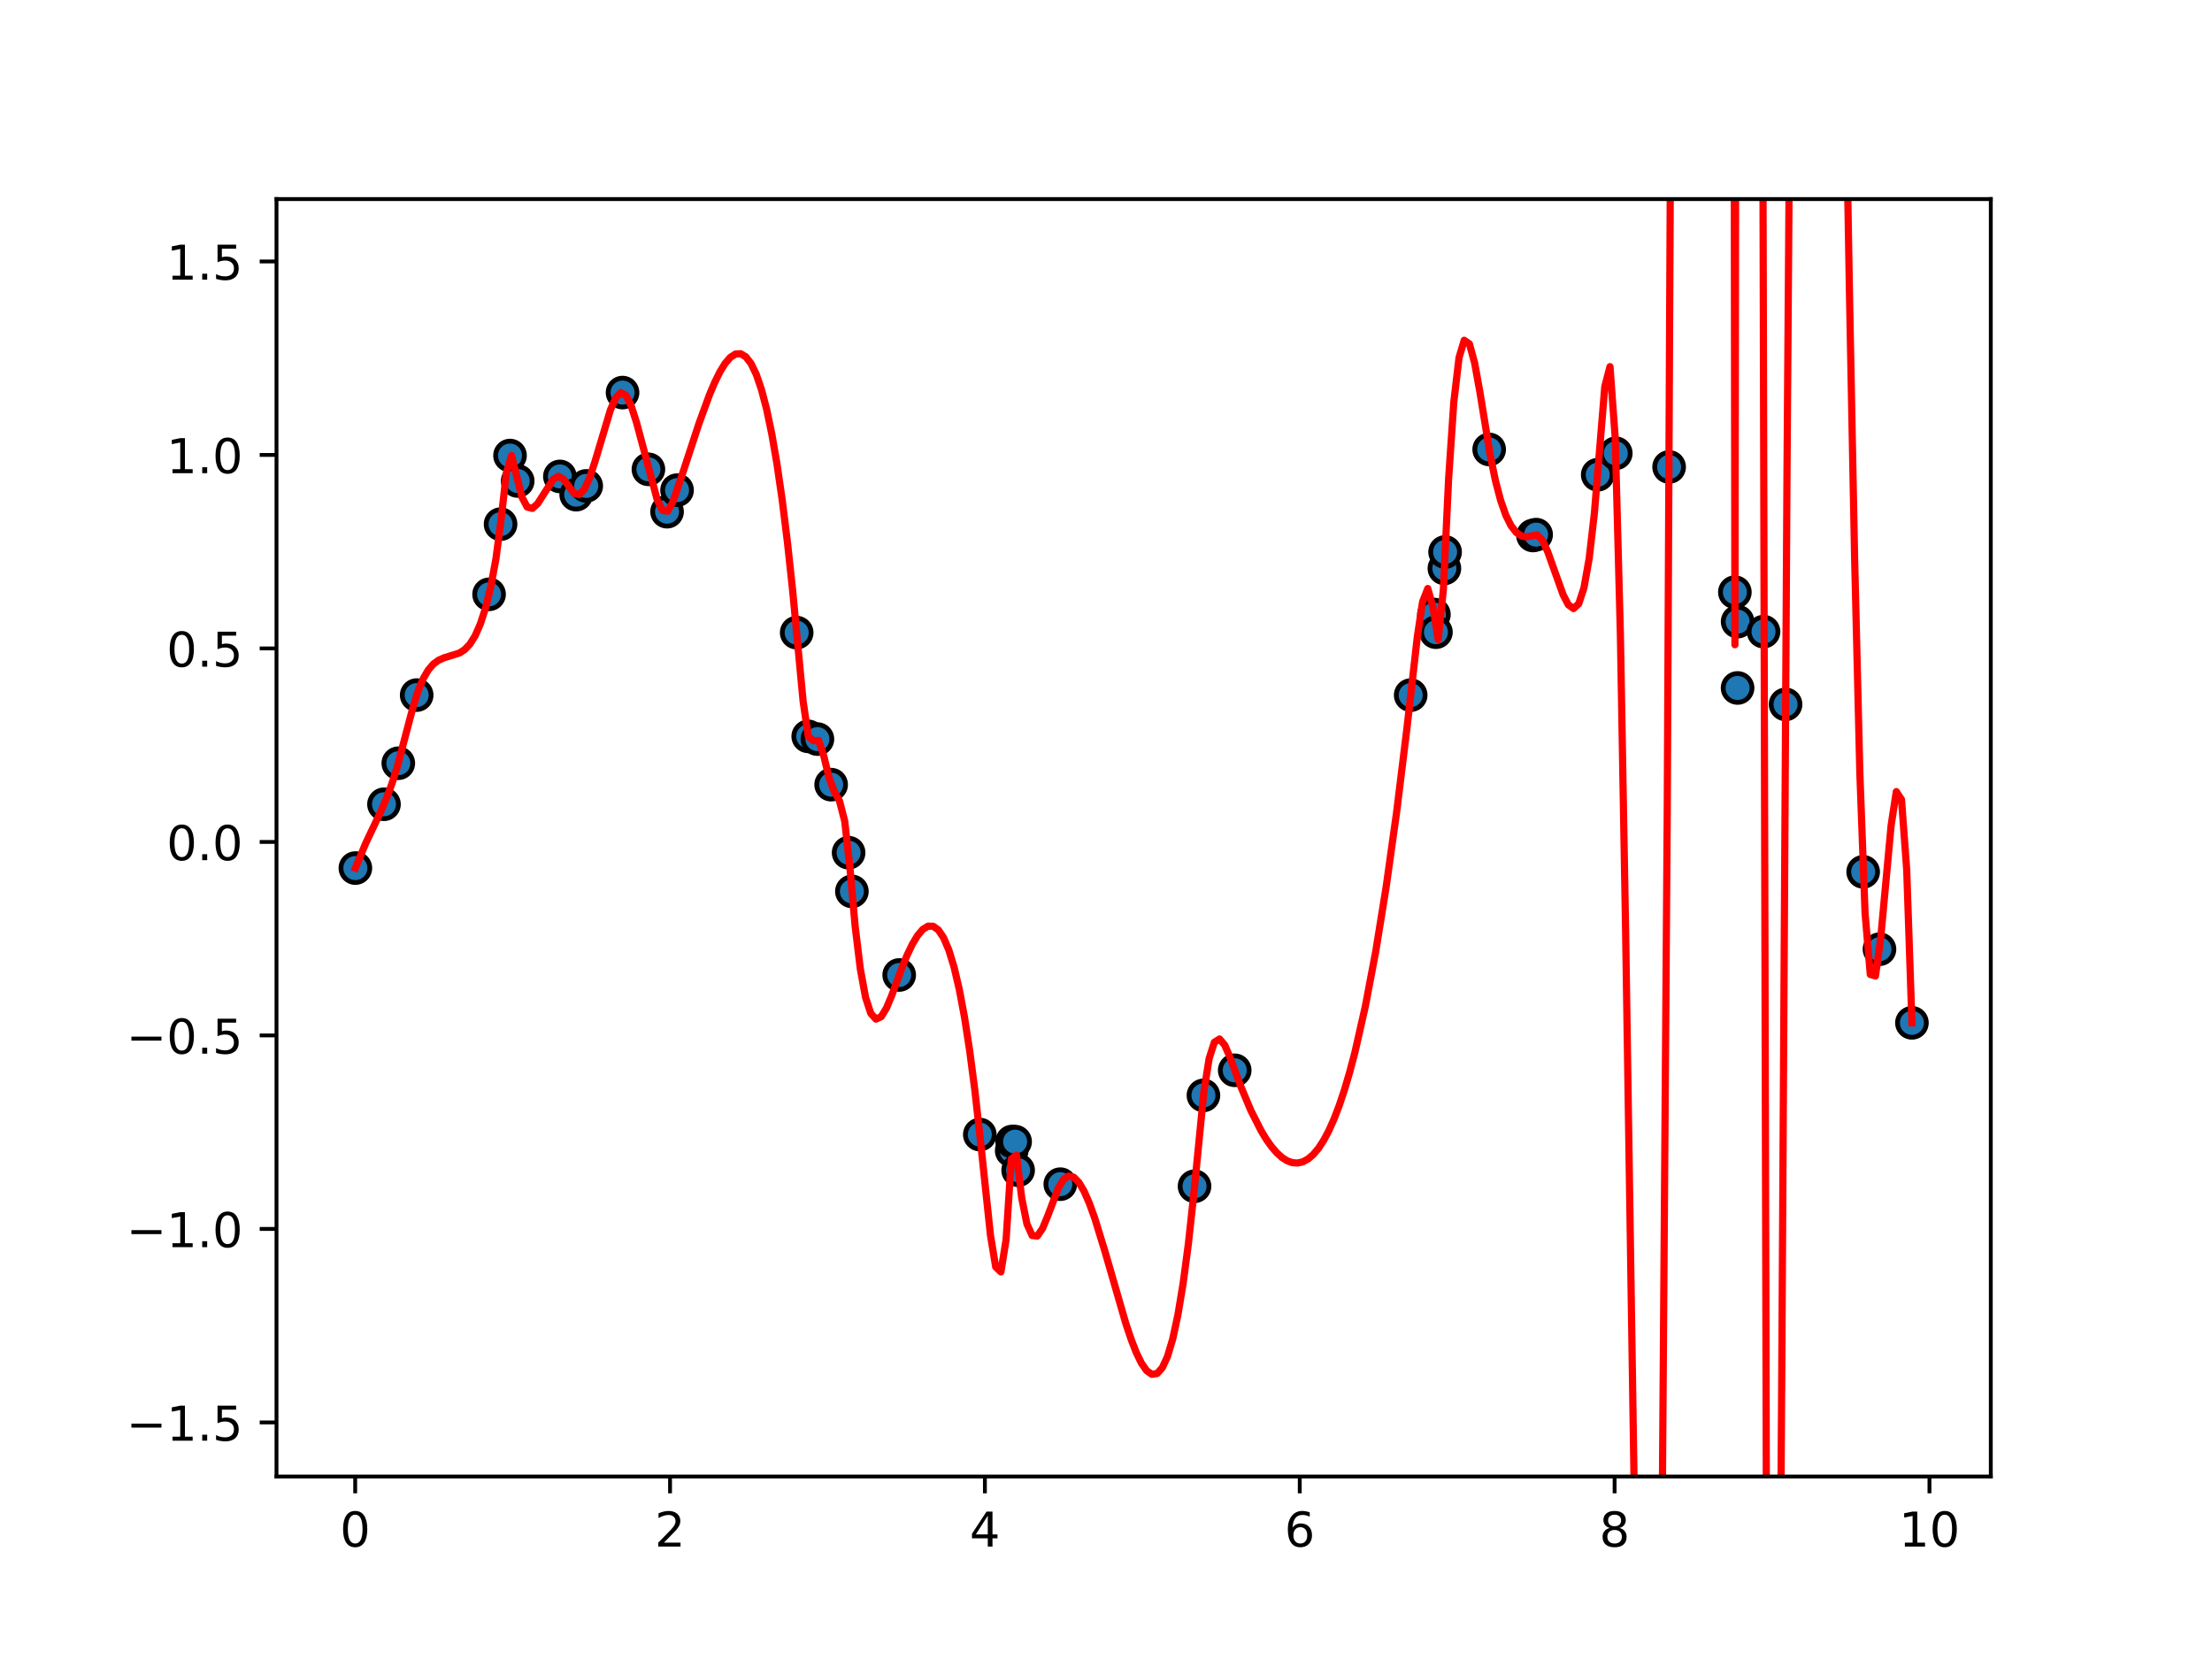 <?xml version="1.0" encoding="utf-8" standalone="no"?>
<!DOCTYPE svg PUBLIC "-//W3C//DTD SVG 1.1//EN"
  "http://www.w3.org/Graphics/SVG/1.1/DTD/svg11.dtd">
<!-- Created with matplotlib (https://matplotlib.org/) -->
<svg height="345.6pt" version="1.1" viewBox="0 0 460.8 345.6" width="460.8pt" xmlns="http://www.w3.org/2000/svg" xmlns:xlink="http://www.w3.org/1999/xlink">
 <defs>
  <style type="text/css">
*{stroke-linecap:butt;stroke-linejoin:round;white-space:pre;}
  </style>
 </defs>
 <g id="figure_1">
  <g id="patch_1">
   <path d="M 0 345.6 
L 460.8 345.6 
L 460.8 0 
L 0 0 
z
" style="fill:#ffffff;"/>
  </g>
  <g id="axes_1">
   <g id="patch_2">
    <path d="M 57.6 307.584 
L 414.72 307.584 
L 414.72 41.472 
L 57.6 41.472 
z
" style="fill:#ffffff;"/>
   </g>
   <g id="PathCollection_1">
    <defs>
     <path d="M 0 3 
C 0.796 3 1.559 2.684 2.121 2.121 
C 2.684 1.559 3 0.796 3 0 
C 3 -0.796 2.684 -1.559 2.121 -2.121 
C 1.559 -2.684 0.796 -3 0 -3 
C -0.796 -3 -1.559 -2.684 -2.121 -2.121 
C -2.684 -1.559 -3 -0.796 -3 0 
C -3 0.796 -2.684 1.559 -2.121 2.121 
C -1.559 2.684 -0.796 3 0 3 
z
" id="mc40c827b60" style="stroke:#000000;"/>
    </defs>
    <g clip-path="url(#paf30022c14)">
     <use style="fill:#1f77b4;stroke:#000000;" x="74.031" xlink:href="#mc40c827b60" y="180.838"/>
     <use style="fill:#1f77b4;stroke:#000000;" x="79.991" xlink:href="#mc40c827b60" y="167.542"/>
     <use style="fill:#1f77b4;stroke:#000000;" x="82.975" xlink:href="#mc40c827b60" y="158.997"/>
     <use style="fill:#1f77b4;stroke:#000000;" x="86.802" xlink:href="#mc40c827b60" y="144.801"/>
     <use style="fill:#1f77b4;stroke:#000000;" x="101.884" xlink:href="#mc40c827b60" y="123.807"/>
     <use style="fill:#1f77b4;stroke:#000000;" x="104.276" xlink:href="#mc40c827b60" y="109.195"/>
     <use style="fill:#1f77b4;stroke:#000000;" x="106.246" xlink:href="#mc40c827b60" y="94.9"/>
     <use style="fill:#1f77b4;stroke:#000000;" x="107.846" xlink:href="#mc40c827b60" y="100.2"/>
     <use style="fill:#1f77b4;stroke:#000000;" x="116.636" xlink:href="#mc40c827b60" y="99.249"/>
     <use style="fill:#1f77b4;stroke:#000000;" x="120.033" xlink:href="#mc40c827b60" y="103.048"/>
     <use style="fill:#1f77b4;stroke:#000000;" x="122.122" xlink:href="#mc40c827b60" y="101.224"/>
     <use style="fill:#1f77b4;stroke:#000000;" x="129.689" xlink:href="#mc40c827b60" y="81.781"/>
     <use style="fill:#1f77b4;stroke:#000000;" x="135.077" xlink:href="#mc40c827b60" y="97.77"/>
     <use style="fill:#1f77b4;stroke:#000000;" x="138.961" xlink:href="#mc40c827b60" y="106.595"/>
     <use style="fill:#1f77b4;stroke:#000000;" x="141.043" xlink:href="#mc40c827b60" y="102.11"/>
     <use style="fill:#1f77b4;stroke:#000000;" x="165.965" xlink:href="#mc40c827b60" y="131.789"/>
     <use style="fill:#1f77b4;stroke:#000000;" x="168.369" xlink:href="#mc40c827b60" y="153.397"/>
     <use style="fill:#1f77b4;stroke:#000000;" x="170.284" xlink:href="#mc40c827b60" y="153.967"/>
     <use style="fill:#1f77b4;stroke:#000000;" x="173.143" xlink:href="#mc40c827b60" y="163.458"/>
     <use style="fill:#1f77b4;stroke:#000000;" x="176.781" xlink:href="#mc40c827b60" y="177.637"/>
     <use style="fill:#1f77b4;stroke:#000000;" x="177.466" xlink:href="#mc40c827b60" y="185.694"/>
     <use style="fill:#1f77b4;stroke:#000000;" x="187.32" xlink:href="#mc40c827b60" y="203.108"/>
     <use style="fill:#1f77b4;stroke:#000000;" x="204.113" xlink:href="#mc40c827b60" y="236.351"/>
     <use style="fill:#1f77b4;stroke:#000000;" x="210.755" xlink:href="#mc40c827b60" y="239.718"/>
     <use style="fill:#1f77b4;stroke:#000000;" x="210.848" xlink:href="#mc40c827b60" y="237.801"/>
     <use style="fill:#1f77b4;stroke:#000000;" x="211.468" xlink:href="#mc40c827b60" y="237.828"/>
     <use style="fill:#1f77b4;stroke:#000000;" x="212.095" xlink:href="#mc40c827b60" y="243.786"/>
     <use style="fill:#1f77b4;stroke:#000000;" x="220.88" xlink:href="#mc40c827b60" y="246.686"/>
     <use style="fill:#1f77b4;stroke:#000000;" x="248.844" xlink:href="#mc40c827b60" y="247.12"/>
     <use style="fill:#1f77b4;stroke:#000000;" x="250.698" xlink:href="#mc40c827b60" y="228.19"/>
     <use style="fill:#1f77b4;stroke:#000000;" x="257.215" xlink:href="#mc40c827b60" y="222.961"/>
     <use style="fill:#1f77b4;stroke:#000000;" x="293.872" xlink:href="#mc40c827b60" y="144.81"/>
     <use style="fill:#1f77b4;stroke:#000000;" x="298.71" xlink:href="#mc40c827b60" y="128.014"/>
     <use style="fill:#1f77b4;stroke:#000000;" x="299.13" xlink:href="#mc40c827b60" y="131.695"/>
     <use style="fill:#1f77b4;stroke:#000000;" x="300.894" xlink:href="#mc40c827b60" y="118.408"/>
     <use style="fill:#1f77b4;stroke:#000000;" x="301.04" xlink:href="#mc40c827b60" y="114.99"/>
     <use style="fill:#1f77b4;stroke:#000000;" x="310.223" xlink:href="#mc40c827b60" y="93.627"/>
     <use style="fill:#1f77b4;stroke:#000000;" x="319.353" xlink:href="#mc40c827b60" y="111.553"/>
     <use style="fill:#1f77b4;stroke:#000000;" x="320.002" xlink:href="#mc40c827b60" y="111.372"/>
     <use style="fill:#1f77b4;stroke:#000000;" x="332.836" xlink:href="#mc40c827b60" y="98.899"/>
     <use style="fill:#1f77b4;stroke:#000000;" x="336.596" xlink:href="#mc40c827b60" y="94.428"/>
     <use style="fill:#1f77b4;stroke:#000000;" x="347.708" xlink:href="#mc40c827b60" y="97.28"/>
     <use style="fill:#1f77b4;stroke:#000000;" x="361.404" xlink:href="#mc40c827b60" y="123.36"/>
     <use style="fill:#1f77b4;stroke:#000000;" x="361.971" xlink:href="#mc40c827b60" y="143.315"/>
     <use style="fill:#1f77b4;stroke:#000000;" x="361.979" xlink:href="#mc40c827b60" y="129.497"/>
     <use style="fill:#1f77b4;stroke:#000000;" x="367.378" xlink:href="#mc40c827b60" y="131.579"/>
     <use style="fill:#1f77b4;stroke:#000000;" x="371.966" xlink:href="#mc40c827b60" y="146.739"/>
     <use style="fill:#1f77b4;stroke:#000000;" x="388.132" xlink:href="#mc40c827b60" y="181.622"/>
     <use style="fill:#1f77b4;stroke:#000000;" x="391.533" xlink:href="#mc40c827b60" y="197.739"/>
     <use style="fill:#1f77b4;stroke:#000000;" x="398.289" xlink:href="#mc40c827b60" y="213.075"/>
    </g>
   </g>
   <g id="matplotlib.axis_1">
    <g id="xtick_1">
     <g id="line2d_1">
      <defs>
       <path d="M 0 0 
L 0 3.5 
" id="m2673b45d4c" style="stroke:#000000;stroke-width:0.8;"/>
      </defs>
      <g>
       <use style="stroke:#000000;stroke-width:0.8;" x="73.994" xlink:href="#m2673b45d4c" y="307.584"/>
      </g>
     </g>
     <g id="text_1">
      <!-- 0 -->
      <defs>
       <path d="M 31.781 66.406 
Q 24.172 66.406 20.328 58.906 
Q 16.5 51.422 16.5 36.375 
Q 16.5 21.391 20.328 13.891 
Q 24.172 6.391 31.781 6.391 
Q 39.453 6.391 43.281 13.891 
Q 47.125 21.391 47.125 36.375 
Q 47.125 51.422 43.281 58.906 
Q 39.453 66.406 31.781 66.406 
z
M 31.781 74.219 
Q 44.047 74.219 50.516 64.516 
Q 56.984 54.828 56.984 36.375 
Q 56.984 17.969 50.516 8.266 
Q 44.047 -1.422 31.781 -1.422 
Q 19.531 -1.422 13.062 8.266 
Q 6.594 17.969 6.594 36.375 
Q 6.594 54.828 13.062 64.516 
Q 19.531 74.219 31.781 74.219 
z
" id="DejaVuSans-48"/>
      </defs>
      <g transform="translate(70.812 322.182)scale(0.1 -0.1)">
       <use xlink:href="#DejaVuSans-48"/>
      </g>
     </g>
    </g>
    <g id="xtick_2">
     <g id="line2d_2">
      <g>
       <use style="stroke:#000000;stroke-width:0.8;" x="139.583" xlink:href="#m2673b45d4c" y="307.584"/>
      </g>
     </g>
     <g id="text_2">
      <!-- 2 -->
      <defs>
       <path d="M 19.188 8.297 
L 53.609 8.297 
L 53.609 0 
L 7.328 0 
L 7.328 8.297 
Q 12.938 14.109 22.625 23.891 
Q 32.328 33.688 34.812 36.531 
Q 39.547 41.844 41.422 45.531 
Q 43.312 49.219 43.312 52.781 
Q 43.312 58.594 39.234 62.25 
Q 35.156 65.922 28.609 65.922 
Q 23.969 65.922 18.812 64.312 
Q 13.672 62.703 7.812 59.422 
L 7.812 69.391 
Q 13.766 71.781 18.938 73 
Q 24.125 74.219 28.422 74.219 
Q 39.75 74.219 46.484 68.547 
Q 53.219 62.891 53.219 53.422 
Q 53.219 48.922 51.531 44.891 
Q 49.859 40.875 45.406 35.406 
Q 44.188 33.984 37.641 27.219 
Q 31.109 20.453 19.188 8.297 
z
" id="DejaVuSans-50"/>
      </defs>
      <g transform="translate(136.402 322.182)scale(0.1 -0.1)">
       <use xlink:href="#DejaVuSans-50"/>
      </g>
     </g>
    </g>
    <g id="xtick_3">
     <g id="line2d_3">
      <g>
       <use style="stroke:#000000;stroke-width:0.8;" x="205.173" xlink:href="#m2673b45d4c" y="307.584"/>
      </g>
     </g>
     <g id="text_3">
      <!-- 4 -->
      <defs>
       <path d="M 37.797 64.312 
L 12.891 25.391 
L 37.797 25.391 
z
M 35.203 72.906 
L 47.609 72.906 
L 47.609 25.391 
L 58.016 25.391 
L 58.016 17.188 
L 47.609 17.188 
L 47.609 0 
L 37.797 0 
L 37.797 17.188 
L 4.891 17.188 
L 4.891 26.703 
z
" id="DejaVuSans-52"/>
      </defs>
      <g transform="translate(201.992 322.182)scale(0.1 -0.1)">
       <use xlink:href="#DejaVuSans-52"/>
      </g>
     </g>
    </g>
    <g id="xtick_4">
     <g id="line2d_4">
      <g>
       <use style="stroke:#000000;stroke-width:0.8;" x="270.763" xlink:href="#m2673b45d4c" y="307.584"/>
      </g>
     </g>
     <g id="text_4">
      <!-- 6 -->
      <defs>
       <path d="M 33.016 40.375 
Q 26.375 40.375 22.484 35.828 
Q 18.609 31.297 18.609 23.391 
Q 18.609 15.531 22.484 10.953 
Q 26.375 6.391 33.016 6.391 
Q 39.656 6.391 43.531 10.953 
Q 47.406 15.531 47.406 23.391 
Q 47.406 31.297 43.531 35.828 
Q 39.656 40.375 33.016 40.375 
z
M 52.594 71.297 
L 52.594 62.312 
Q 48.875 64.062 45.094 64.984 
Q 41.312 65.922 37.594 65.922 
Q 27.828 65.922 22.672 59.328 
Q 17.531 52.734 16.797 39.406 
Q 19.672 43.656 24.016 45.922 
Q 28.375 48.188 33.594 48.188 
Q 44.578 48.188 50.953 41.516 
Q 57.328 34.859 57.328 23.391 
Q 57.328 12.156 50.688 5.359 
Q 44.047 -1.422 33.016 -1.422 
Q 20.359 -1.422 13.672 8.266 
Q 6.984 17.969 6.984 36.375 
Q 6.984 53.656 15.188 63.938 
Q 23.391 74.219 37.203 74.219 
Q 40.922 74.219 44.703 73.484 
Q 48.484 72.75 52.594 71.297 
z
" id="DejaVuSans-54"/>
      </defs>
      <g transform="translate(267.581 322.182)scale(0.1 -0.1)">
       <use xlink:href="#DejaVuSans-54"/>
      </g>
     </g>
    </g>
    <g id="xtick_5">
     <g id="line2d_5">
      <g>
       <use style="stroke:#000000;stroke-width:0.8;" x="336.352" xlink:href="#m2673b45d4c" y="307.584"/>
      </g>
     </g>
     <g id="text_5">
      <!-- 8 -->
      <defs>
       <path d="M 31.781 34.625 
Q 24.75 34.625 20.719 30.859 
Q 16.703 27.094 16.703 20.516 
Q 16.703 13.922 20.719 10.156 
Q 24.75 6.391 31.781 6.391 
Q 38.812 6.391 42.859 10.172 
Q 46.922 13.969 46.922 20.516 
Q 46.922 27.094 42.891 30.859 
Q 38.875 34.625 31.781 34.625 
z
M 21.922 38.812 
Q 15.578 40.375 12.031 44.719 
Q 8.5 49.078 8.5 55.328 
Q 8.5 64.062 14.719 69.141 
Q 20.953 74.219 31.781 74.219 
Q 42.672 74.219 48.875 69.141 
Q 55.078 64.062 55.078 55.328 
Q 55.078 49.078 51.531 44.719 
Q 48 40.375 41.703 38.812 
Q 48.828 37.156 52.797 32.312 
Q 56.781 27.484 56.781 20.516 
Q 56.781 9.906 50.312 4.234 
Q 43.844 -1.422 31.781 -1.422 
Q 19.734 -1.422 13.25 4.234 
Q 6.781 9.906 6.781 20.516 
Q 6.781 27.484 10.781 32.312 
Q 14.797 37.156 21.922 38.812 
z
M 18.312 54.391 
Q 18.312 48.734 21.844 45.562 
Q 25.391 42.391 31.781 42.391 
Q 38.141 42.391 41.719 45.562 
Q 45.312 48.734 45.312 54.391 
Q 45.312 60.062 41.719 63.234 
Q 38.141 66.406 31.781 66.406 
Q 25.391 66.406 21.844 63.234 
Q 18.312 60.062 18.312 54.391 
z
" id="DejaVuSans-56"/>
      </defs>
      <g transform="translate(333.171 322.182)scale(0.1 -0.1)">
       <use xlink:href="#DejaVuSans-56"/>
      </g>
     </g>
    </g>
    <g id="xtick_6">
     <g id="line2d_6">
      <g>
       <use style="stroke:#000000;stroke-width:0.8;" x="401.942" xlink:href="#m2673b45d4c" y="307.584"/>
      </g>
     </g>
     <g id="text_6">
      <!-- 10 -->
      <defs>
       <path d="M 12.406 8.297 
L 28.516 8.297 
L 28.516 63.922 
L 10.984 60.406 
L 10.984 69.391 
L 28.422 72.906 
L 38.281 72.906 
L 38.281 8.297 
L 54.391 8.297 
L 54.391 0 
L 12.406 0 
z
" id="DejaVuSans-49"/>
      </defs>
      <g transform="translate(395.579 322.182)scale(0.1 -0.1)">
       <use xlink:href="#DejaVuSans-49"/>
       <use x="63.623" xlink:href="#DejaVuSans-48"/>
      </g>
     </g>
    </g>
   </g>
   <g id="matplotlib.axis_2">
    <g id="ytick_1">
     <g id="line2d_7">
      <defs>
       <path d="M 0 0 
L -3.5 0 
" id="mfe68bd8acb" style="stroke:#000000;stroke-width:0.8;"/>
      </defs>
      <g>
       <use style="stroke:#000000;stroke-width:0.8;" x="57.6" xlink:href="#mfe68bd8acb" y="296.318"/>
      </g>
     </g>
     <g id="text_7">
      <!-- −1.5 -->
      <defs>
       <path d="M 10.594 35.5 
L 73.188 35.5 
L 73.188 27.203 
L 10.594 27.203 
z
" id="DejaVuSans-8722"/>
       <path d="M 10.688 12.406 
L 21 12.406 
L 21 0 
L 10.688 0 
z
" id="DejaVuSans-46"/>
       <path d="M 10.797 72.906 
L 49.516 72.906 
L 49.516 64.594 
L 19.828 64.594 
L 19.828 46.734 
Q 21.969 47.469 24.109 47.828 
Q 26.266 48.188 28.422 48.188 
Q 40.625 48.188 47.75 41.5 
Q 54.891 34.812 54.891 23.391 
Q 54.891 11.625 47.562 5.094 
Q 40.234 -1.422 26.906 -1.422 
Q 22.312 -1.422 17.547 -0.641 
Q 12.797 0.141 7.719 1.703 
L 7.719 11.625 
Q 12.109 9.234 16.797 8.062 
Q 21.484 6.891 26.703 6.891 
Q 35.156 6.891 40.078 11.328 
Q 45.016 15.766 45.016 23.391 
Q 45.016 31 40.078 35.438 
Q 35.156 39.891 26.703 39.891 
Q 22.75 39.891 18.812 39.016 
Q 14.891 38.141 10.797 36.281 
z
" id="DejaVuSans-53"/>
      </defs>
      <g transform="translate(26.317 300.117)scale(0.1 -0.1)">
       <use xlink:href="#DejaVuSans-8722"/>
       <use x="83.789" xlink:href="#DejaVuSans-49"/>
       <use x="147.412" xlink:href="#DejaVuSans-46"/>
       <use x="179.199" xlink:href="#DejaVuSans-53"/>
      </g>
     </g>
    </g>
    <g id="ytick_2">
     <g id="line2d_8">
      <g>
       <use style="stroke:#000000;stroke-width:0.8;" x="57.6" xlink:href="#mfe68bd8acb" y="256.009"/>
      </g>
     </g>
     <g id="text_8">
      <!-- −1.0 -->
      <g transform="translate(26.317 259.808)scale(0.1 -0.1)">
       <use xlink:href="#DejaVuSans-8722"/>
       <use x="83.789" xlink:href="#DejaVuSans-49"/>
       <use x="147.412" xlink:href="#DejaVuSans-46"/>
       <use x="179.199" xlink:href="#DejaVuSans-48"/>
      </g>
     </g>
    </g>
    <g id="ytick_3">
     <g id="line2d_9">
      <g>
       <use style="stroke:#000000;stroke-width:0.8;" x="57.6" xlink:href="#mfe68bd8acb" y="215.699"/>
      </g>
     </g>
     <g id="text_9">
      <!-- −0.5 -->
      <g transform="translate(26.317 219.498)scale(0.1 -0.1)">
       <use xlink:href="#DejaVuSans-8722"/>
       <use x="83.789" xlink:href="#DejaVuSans-48"/>
       <use x="147.412" xlink:href="#DejaVuSans-46"/>
       <use x="179.199" xlink:href="#DejaVuSans-53"/>
      </g>
     </g>
    </g>
    <g id="ytick_4">
     <g id="line2d_10">
      <g>
       <use style="stroke:#000000;stroke-width:0.8;" x="57.6" xlink:href="#mfe68bd8acb" y="175.39"/>
      </g>
     </g>
     <g id="text_10">
      <!-- 0.0 -->
      <g transform="translate(34.697 179.189)scale(0.1 -0.1)">
       <use xlink:href="#DejaVuSans-48"/>
       <use x="63.623" xlink:href="#DejaVuSans-46"/>
       <use x="95.41" xlink:href="#DejaVuSans-48"/>
      </g>
     </g>
    </g>
    <g id="ytick_5">
     <g id="line2d_11">
      <g>
       <use style="stroke:#000000;stroke-width:0.8;" x="57.6" xlink:href="#mfe68bd8acb" y="135.081"/>
      </g>
     </g>
     <g id="text_11">
      <!-- 0.5 -->
      <g transform="translate(34.697 138.88)scale(0.1 -0.1)">
       <use xlink:href="#DejaVuSans-48"/>
       <use x="63.623" xlink:href="#DejaVuSans-46"/>
       <use x="95.41" xlink:href="#DejaVuSans-53"/>
      </g>
     </g>
    </g>
    <g id="ytick_6">
     <g id="line2d_12">
      <g>
       <use style="stroke:#000000;stroke-width:0.8;" x="57.6" xlink:href="#mfe68bd8acb" y="94.771"/>
      </g>
     </g>
     <g id="text_12">
      <!-- 1.0 -->
      <g transform="translate(34.697 98.57)scale(0.1 -0.1)">
       <use xlink:href="#DejaVuSans-49"/>
       <use x="63.623" xlink:href="#DejaVuSans-46"/>
       <use x="95.41" xlink:href="#DejaVuSans-48"/>
      </g>
     </g>
    </g>
    <g id="ytick_7">
     <g id="line2d_13">
      <g>
       <use style="stroke:#000000;stroke-width:0.8;" x="57.6" xlink:href="#mfe68bd8acb" y="54.462"/>
      </g>
     </g>
     <g id="text_13">
      <!-- 1.5 -->
      <g transform="translate(34.697 58.261)scale(0.1 -0.1)">
       <use xlink:href="#DejaVuSans-49"/>
       <use x="63.623" xlink:href="#DejaVuSans-46"/>
       <use x="95.41" xlink:href="#DejaVuSans-53"/>
      </g>
     </g>
    </g>
   </g>
   <g id="line2d_14">
    <path clip-path="url(#paf30022c14)" d="M 74.031 180.838 
L 76.2 175.635 
L 79.453 168.773 
L 80.538 166.218 
L 81.622 163.312 
L 82.707 159.924 
L 84.876 151.709 
L 85.96 147.599 
L 87.045 144.088 
L 88.129 141.447 
L 89.214 139.572 
L 90.298 138.314 
L 91.383 137.523 
L 92.467 137.049 
L 95.721 136.029 
L 96.805 135.323 
L 97.89 134.184 
L 98.974 132.463 
L 100.058 130.008 
L 101.143 126.671 
L 102.227 122.296 
L 103.312 116.428 
L 104.396 108.122 
L 105.481 98.533 
L 106.565 94.898 
L 108.734 103.576 
L 109.819 105.631 
L 110.903 105.908 
L 111.988 104.938 
L 115.241 99.853 
L 116.326 99.201 
L 117.41 99.862 
L 119.579 102.747 
L 120.663 103.041 
L 121.748 101.915 
L 122.832 99.535 
L 123.917 96.244 
L 127.17 85.376 
L 128.255 82.917 
L 129.339 81.788 
L 130.424 82.39 
L 131.508 84.608 
L 132.593 87.997 
L 136.931 104.192 
L 138.015 106.32 
L 139.1 106.486 
L 140.184 104.518 
L 142.353 98.145 
L 145.606 88.234 
L 147.775 82.291 
L 148.86 79.724 
L 149.944 77.518 
L 151.029 75.743 
L 152.113 74.467 
L 153.198 73.759 
L 154.282 73.686 
L 155.367 74.319 
L 156.451 75.725 
L 157.536 77.973 
L 158.62 81.133 
L 159.705 85.271 
L 160.789 90.459 
L 161.874 96.763 
L 162.958 104.252 
L 164.042 112.996 
L 165.127 123.063 
L 167.296 146.026 
L 168.38 153.437 
L 169.465 154.311 
L 170.549 154.264 
L 171.634 157.577 
L 172.718 162.04 
L 173.803 164.921 
L 174.887 166.869 
L 175.972 171.081 
L 177.056 180.755 
L 178.141 192.947 
L 179.225 201.862 
L 180.31 207.767 
L 181.394 211.101 
L 182.479 212.299 
L 183.563 211.8 
L 184.647 210.041 
L 185.732 207.46 
L 187.901 201.57 
L 188.985 198.937 
L 190.07 196.68 
L 191.154 194.875 
L 192.239 193.601 
L 193.323 192.936 
L 194.408 192.957 
L 195.492 193.742 
L 196.577 195.369 
L 197.661 197.917 
L 198.746 201.462 
L 199.83 206.083 
L 200.915 211.857 
L 201.999 218.863 
L 203.084 227.178 
L 204.168 236.88 
L 206.337 257.364 
L 207.421 263.916 
L 208.506 264.966 
L 209.59 258.231 
L 210.675 241.427 
L 211.759 240.63 
L 212.844 249.577 
L 213.928 254.966 
L 215.013 257.385 
L 216.097 257.482 
L 217.182 255.903 
L 218.266 253.294 
L 220.435 247.577 
L 221.52 245.735 
L 222.604 244.99 
L 223.689 245.231 
L 224.773 246.34 
L 225.857 248.198 
L 226.942 250.685 
L 228.026 253.683 
L 230.195 260.733 
L 234.533 275.72 
L 235.618 278.958 
L 236.702 281.753 
L 237.787 283.987 
L 238.871 285.541 
L 239.956 286.296 
L 241.04 286.133 
L 242.125 284.933 
L 243.209 282.576 
L 244.294 278.944 
L 245.378 273.918 
L 246.463 267.379 
L 247.547 259.206 
L 248.631 249.283 
L 250.8 227.337 
L 251.885 220.509 
L 252.969 217.121 
L 254.054 216.437 
L 255.138 217.717 
L 256.223 220.223 
L 258.392 226.114 
L 260.561 231.296 
L 262.73 235.586 
L 263.814 237.368 
L 264.899 238.894 
L 265.983 240.152 
L 267.068 241.131 
L 268.152 241.819 
L 269.236 242.206 
L 270.321 242.28 
L 271.405 242.03 
L 272.49 241.444 
L 273.574 240.513 
L 274.659 239.223 
L 275.743 237.564 
L 276.828 235.525 
L 277.912 233.095 
L 278.997 230.262 
L 280.081 227.015 
L 281.166 223.343 
L 282.25 219.234 
L 284.419 209.662 
L 286.588 198.21 
L 288.757 184.787 
L 290.926 169.304 
L 293.095 151.671 
L 295.264 132.574 
L 296.348 125.366 
L 297.433 122.599 
L 298.517 126.465 
L 299.602 133.241 
L 300.686 122.733 
L 301.771 99.768 
L 302.855 83.754 
L 303.94 74.523 
L 305.024 70.884 
L 306.109 71.645 
L 307.193 75.616 
L 308.278 81.604 
L 310.446 94.871 
L 311.531 100.149 
L 312.615 104.267 
L 313.7 107.351 
L 314.784 109.526 
L 315.869 110.918 
L 316.953 111.65 
L 318.038 111.849 
L 320.207 111.408 
L 321.291 112.523 
L 322.376 114.828 
L 325.629 123.906 
L 326.714 125.991 
L 327.798 126.777 
L 328.883 125.764 
L 329.967 122.454 
L 331.052 116.35 
L 332.136 106.952 
L 334.305 80.541 
L 335.389 76.379 
L 336.474 91.138 
L 337.558 132.245 
L 338.643 193.87 
L 340.988 346.6 
M 345.908 346.6 
L 346.234 320.161 
L 347.319 168.95 
L 348.144 -1 
M 361.234 -1 
L 361.417 134.307 
L 361.614 -1 
M 367.164 -1 
L 368.053 346.6 
M 370.773 346.6 
L 371.177 285.586 
L 372.262 98.723 
L 372.992 -1 
M 384.199 -1 
L 385.275 61.015 
L 386.36 116.665 
L 387.444 161.158 
L 388.529 190.236 
L 389.613 202.996 
L 390.698 203.314 
L 391.782 195.426 
L 393.951 171.982 
L 395.035 164.902 
L 396.12 166.566 
L 397.204 181.211 
L 398.289 213.075 
L 398.289 213.075 
" style="fill:none;stroke:#ff0000;stroke-linecap:square;stroke-width:1.5;"/>
   </g>
   <g id="patch_3">
    <path d="M 57.6 307.584 
L 57.6 41.472 
" style="fill:none;stroke:#000000;stroke-linecap:square;stroke-linejoin:miter;stroke-width:0.8;"/>
   </g>
   <g id="patch_4">
    <path d="M 414.72 307.584 
L 414.72 41.472 
" style="fill:none;stroke:#000000;stroke-linecap:square;stroke-linejoin:miter;stroke-width:0.8;"/>
   </g>
   <g id="patch_5">
    <path d="M 57.6 307.584 
L 414.72 307.584 
" style="fill:none;stroke:#000000;stroke-linecap:square;stroke-linejoin:miter;stroke-width:0.8;"/>
   </g>
   <g id="patch_6">
    <path d="M 57.6 41.472 
L 414.72 41.472 
" style="fill:none;stroke:#000000;stroke-linecap:square;stroke-linejoin:miter;stroke-width:0.8;"/>
   </g>
  </g>
 </g>
 <defs>
  <clipPath id="paf30022c14">
   <rect height="266.112" width="357.12" x="57.6" y="41.472"/>
  </clipPath>
 </defs>
</svg>
